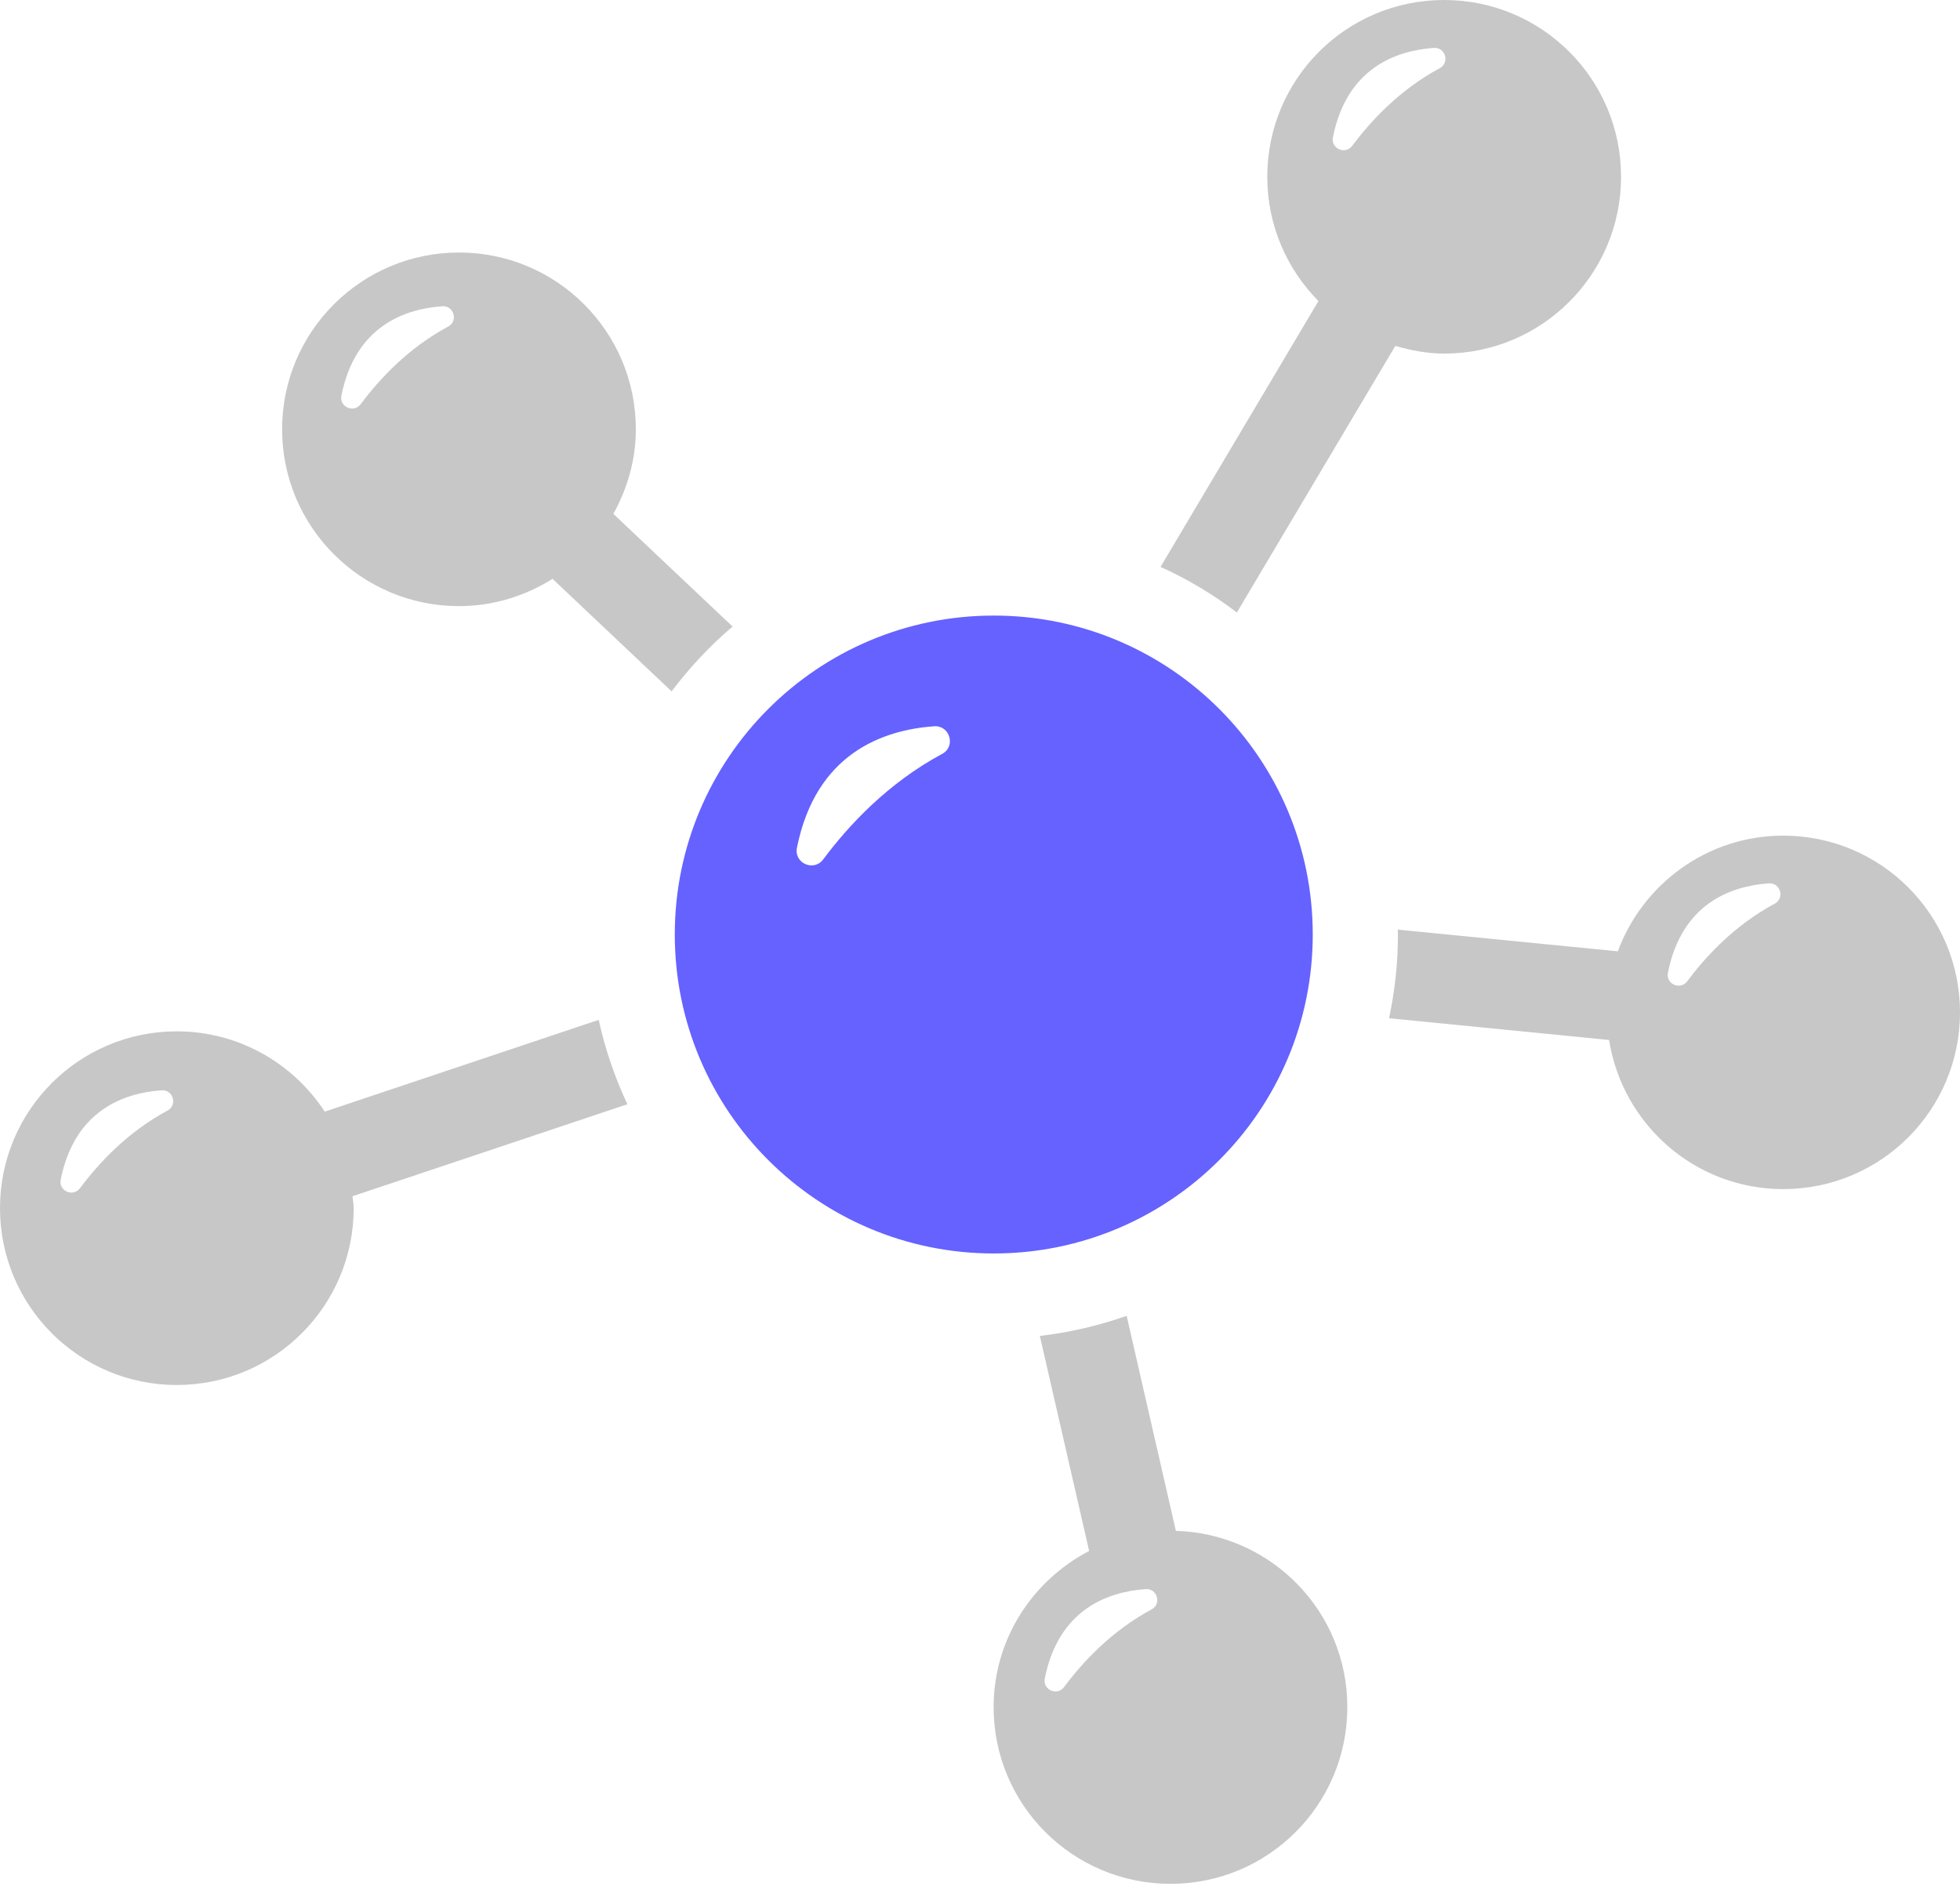 <svg width="100" height="97" viewBox="0 0 100 97" fill="none" xmlns="http://www.w3.org/2000/svg">
<g clip-path="url(#clip0_702_26)">
<path fill-rule="evenodd" clip-rule="evenodd" d="M59.994 78.113L57.483 67.143C56.066 67.636 54.592 67.99 53.053 68.166L55.568 79.138C52.685 80.647 50.695 83.628 50.695 87.109C50.695 92.092 54.729 96.124 59.723 96.124C64.707 96.124 68.741 92.09 68.741 87.109C68.747 82.217 64.849 78.257 59.994 78.113ZM58.755 82.121C56.701 83.221 55.22 84.832 54.291 86.081C53.939 86.554 53.189 86.223 53.305 85.645C54.012 82.114 56.518 81.222 58.453 81.086C59.044 81.043 59.277 81.841 58.755 82.121Z" fill="#C7C7C7"/>
<path fill-rule="evenodd" clip-rule="evenodd" d="M90.984 42.639C87.103 42.639 83.817 45.105 82.541 48.542L71.311 47.434C71.311 47.476 71.314 47.518 71.318 47.559C71.321 47.601 71.324 47.642 71.324 47.683C71.324 49.147 71.163 50.577 70.871 51.957L82.096 53.066C82.775 57.373 86.483 60.675 90.983 60.675C95.966 60.675 100 56.641 100 51.657C100 46.677 95.966 42.639 90.984 42.639ZM90.548 46.109C88.494 47.21 87.013 48.821 86.084 50.069C85.732 50.542 84.982 50.212 85.098 49.634C85.805 46.102 88.311 45.21 90.246 45.074C90.837 45.033 91.07 45.829 90.548 46.109Z" fill="#C7C7C7"/>
<path fill-rule="evenodd" clip-rule="evenodd" d="M66.977 47.685C66.977 38.697 59.69 31.41 50.702 31.41C41.714 31.41 34.428 38.697 34.428 47.685C34.428 56.673 41.714 63.959 50.702 63.959C59.69 63.959 66.977 56.673 66.977 47.685ZM48.071 38.467C45.28 39.963 43.264 42.154 42.001 43.851C41.522 44.495 40.503 44.045 40.66 43.259C41.621 38.457 45.028 37.245 47.66 37.059C48.464 37.002 48.78 38.087 48.071 38.467Z" fill="#6562FF"/>
<path fill-rule="evenodd" clip-rule="evenodd" d="M30.547 52.039L16.569 56.722C14.955 54.258 12.179 52.625 9.02 52.625C4.035 52.625 0 56.661 0 61.645C0 66.634 4.034 70.671 9.02 70.671C14.001 70.671 18.045 66.634 18.045 61.645C18.045 61.518 18.029 61.397 18.012 61.275C18.001 61.198 17.991 61.12 17.984 61.04L32.008 56.345C31.374 54.98 30.872 53.543 30.547 52.039ZM8.547 56.668C6.493 57.768 5.012 59.379 4.083 60.628C3.731 61.101 2.981 60.77 3.097 60.192C3.804 56.661 6.31 55.769 8.245 55.633C8.836 55.59 9.069 56.388 8.547 56.668Z" fill="#C7C7C7"/>
<path fill-rule="evenodd" clip-rule="evenodd" d="M63.106 31.252L71.189 17.65C71.984 17.877 72.811 18.042 73.677 18.042C78.671 18.042 82.707 14.003 82.707 9.019C82.707 4.035 78.671 0 73.677 0C68.692 0 64.657 4.034 64.657 9.019C64.657 11.493 65.655 13.729 67.268 15.361L59.211 28.926C60.595 29.552 61.901 30.335 63.106 31.252ZM68.006 7.005C68.713 3.473 71.219 2.581 73.155 2.445C73.745 2.403 73.978 3.2 73.456 3.481C71.402 4.581 69.921 6.192 68.992 7.44C68.641 7.913 67.89 7.583 68.006 7.005Z" fill="#C7C7C7"/>
<path fill-rule="evenodd" clip-rule="evenodd" d="M37.377 31.97L31.294 26.222C32.003 24.935 32.441 23.478 32.441 21.904C32.441 16.921 28.405 12.885 23.421 12.885C18.436 12.885 14.393 16.919 14.393 21.904C14.393 26.89 18.435 30.928 23.421 30.928C25.177 30.928 26.804 30.404 28.191 29.536L34.266 35.278C35.182 34.064 36.219 32.952 37.377 31.97ZM22.868 16.662C20.814 17.762 19.333 19.373 18.404 20.622C18.053 21.095 17.302 20.764 17.418 20.186C18.126 16.655 20.631 15.763 22.567 15.627C23.156 15.584 23.389 16.382 22.868 16.662Z" fill="#C7C7C7"/>
</g>
<defs>
<clipPath id="clip0_702_26">
<rect width="100" height="97" fill="white"/>
</clipPath>
</defs>
</svg>
